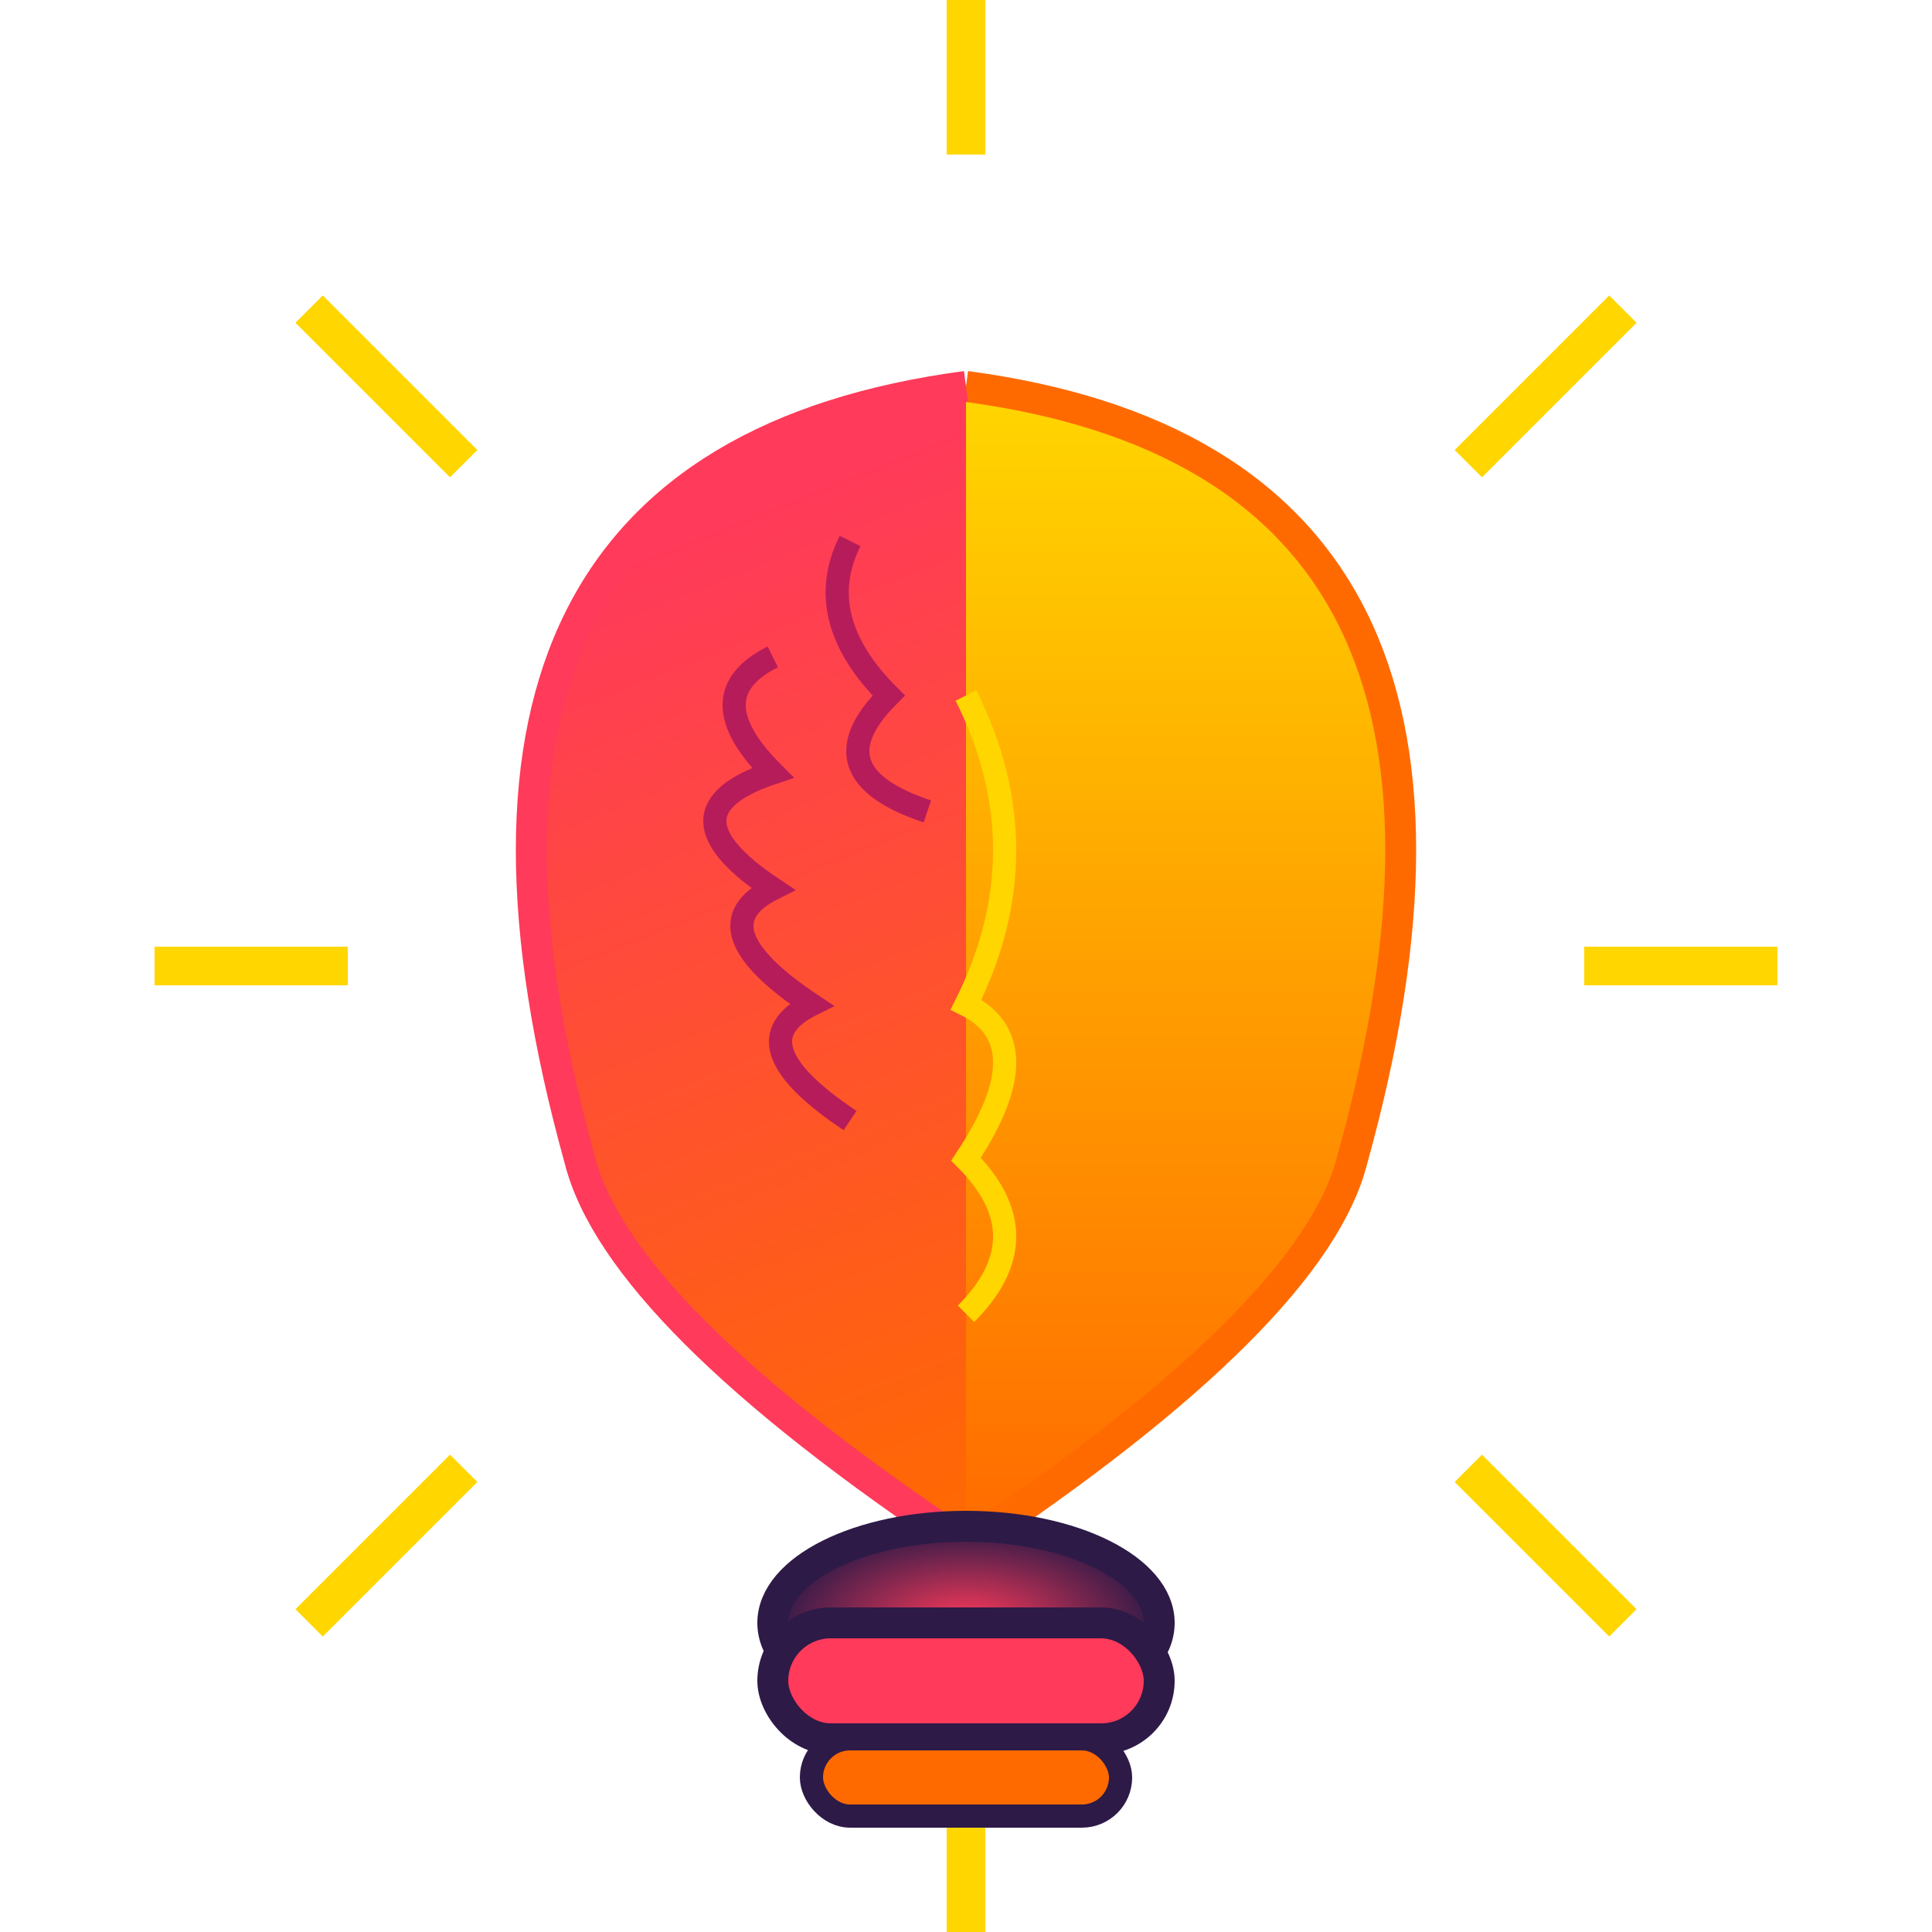 <?xml version="1.0" encoding="UTF-8"?>
<svg width="500" height="500" viewBox="0 0 500 500" fill="none" xmlns="http://www.w3.org/2000/svg">
  <defs>
    <linearGradient id="bulbGradient" x1="250" y1="100" x2="250" y2="400" gradientUnits="userSpaceOnUse">
      <stop stop-color="#FFD600"/>
      <stop offset="1" stop-color="#FF6A00"/>
    </linearGradient>
    <linearGradient id="brainGradient" x1="150" y1="150" x2="250" y2="400" gradientUnits="userSpaceOnUse">
      <stop stop-color="#FF3A5A"/>
      <stop offset="1" stop-color="#FF6A00"/>
    </linearGradient>
    <radialGradient id="baseGradient" cx="0.5" cy="0.5" r="0.5" fx="0.5" fy="0.5">
      <stop offset="0%" stop-color="#FF3A5A"/>
      <stop offset="100%" stop-color="#2D1A47"/>
    </radialGradient>
  </defs>
  <!-- Radiant lines -->
  <g stroke="#FFD600" stroke-width="10">
    <line x1="250" y1="40" x2="250" y2="0"/>
    <line x1="250" y1="460" x2="250" y2="500"/>
    <line x1="90" y1="250" x2="40" y2="250"/>
    <line x1="410" y1="250" x2="460" y2="250"/>
    <line x1="120" y1="120" x2="80" y2="80"/>
    <line x1="380" y1="120" x2="420" y2="80"/>
    <line x1="120" y1="380" x2="80" y2="420"/>
    <line x1="380" y1="380" x2="420" y2="420"/>
  </g>
  <!-- Bulb right half -->
  <path d="M250 100 Q400 120 350 300 Q340 340 250 400" fill="url(#bulbGradient)" stroke="#FF6A00" stroke-width="8"/>
  <!-- Brain left half -->
  <path d="M250 100 Q100 120 150 300 Q160 340 250 400" fill="url(#brainGradient)" stroke="#FF3A5A" stroke-width="8"/>
  <!-- Brain squiggles -->
  <path d="M200 170 Q180 180 200 200 Q170 210 200 230 Q180 240 210 260 Q190 270 220 290" stroke="#B71C5A" stroke-width="6" fill="none"/>
  <path d="M220 140 Q210 160 230 180 Q210 200 240 210" stroke="#B71C5A" stroke-width="6" fill="none"/>
  <!-- Bulb filament -->
  <path d="M250 180 Q270 220 250 260 Q270 270 250 300 Q270 320 250 340" stroke="#FFD600" stroke-width="6" fill="none"/>
  <!-- Bulb base -->
  <ellipse cx="250" cy="420" rx="50" ry="25" fill="url(#baseGradient)" stroke="#2D1A47" stroke-width="8"/>
  <rect x="200" y="420" width="100" height="30" rx="15" fill="#FF3A5A" stroke="#2D1A47" stroke-width="8"/>
  <rect x="210" y="450" width="80" height="20" rx="10" fill="#FF6A00" stroke="#2D1A47" stroke-width="6"/>
</svg> 